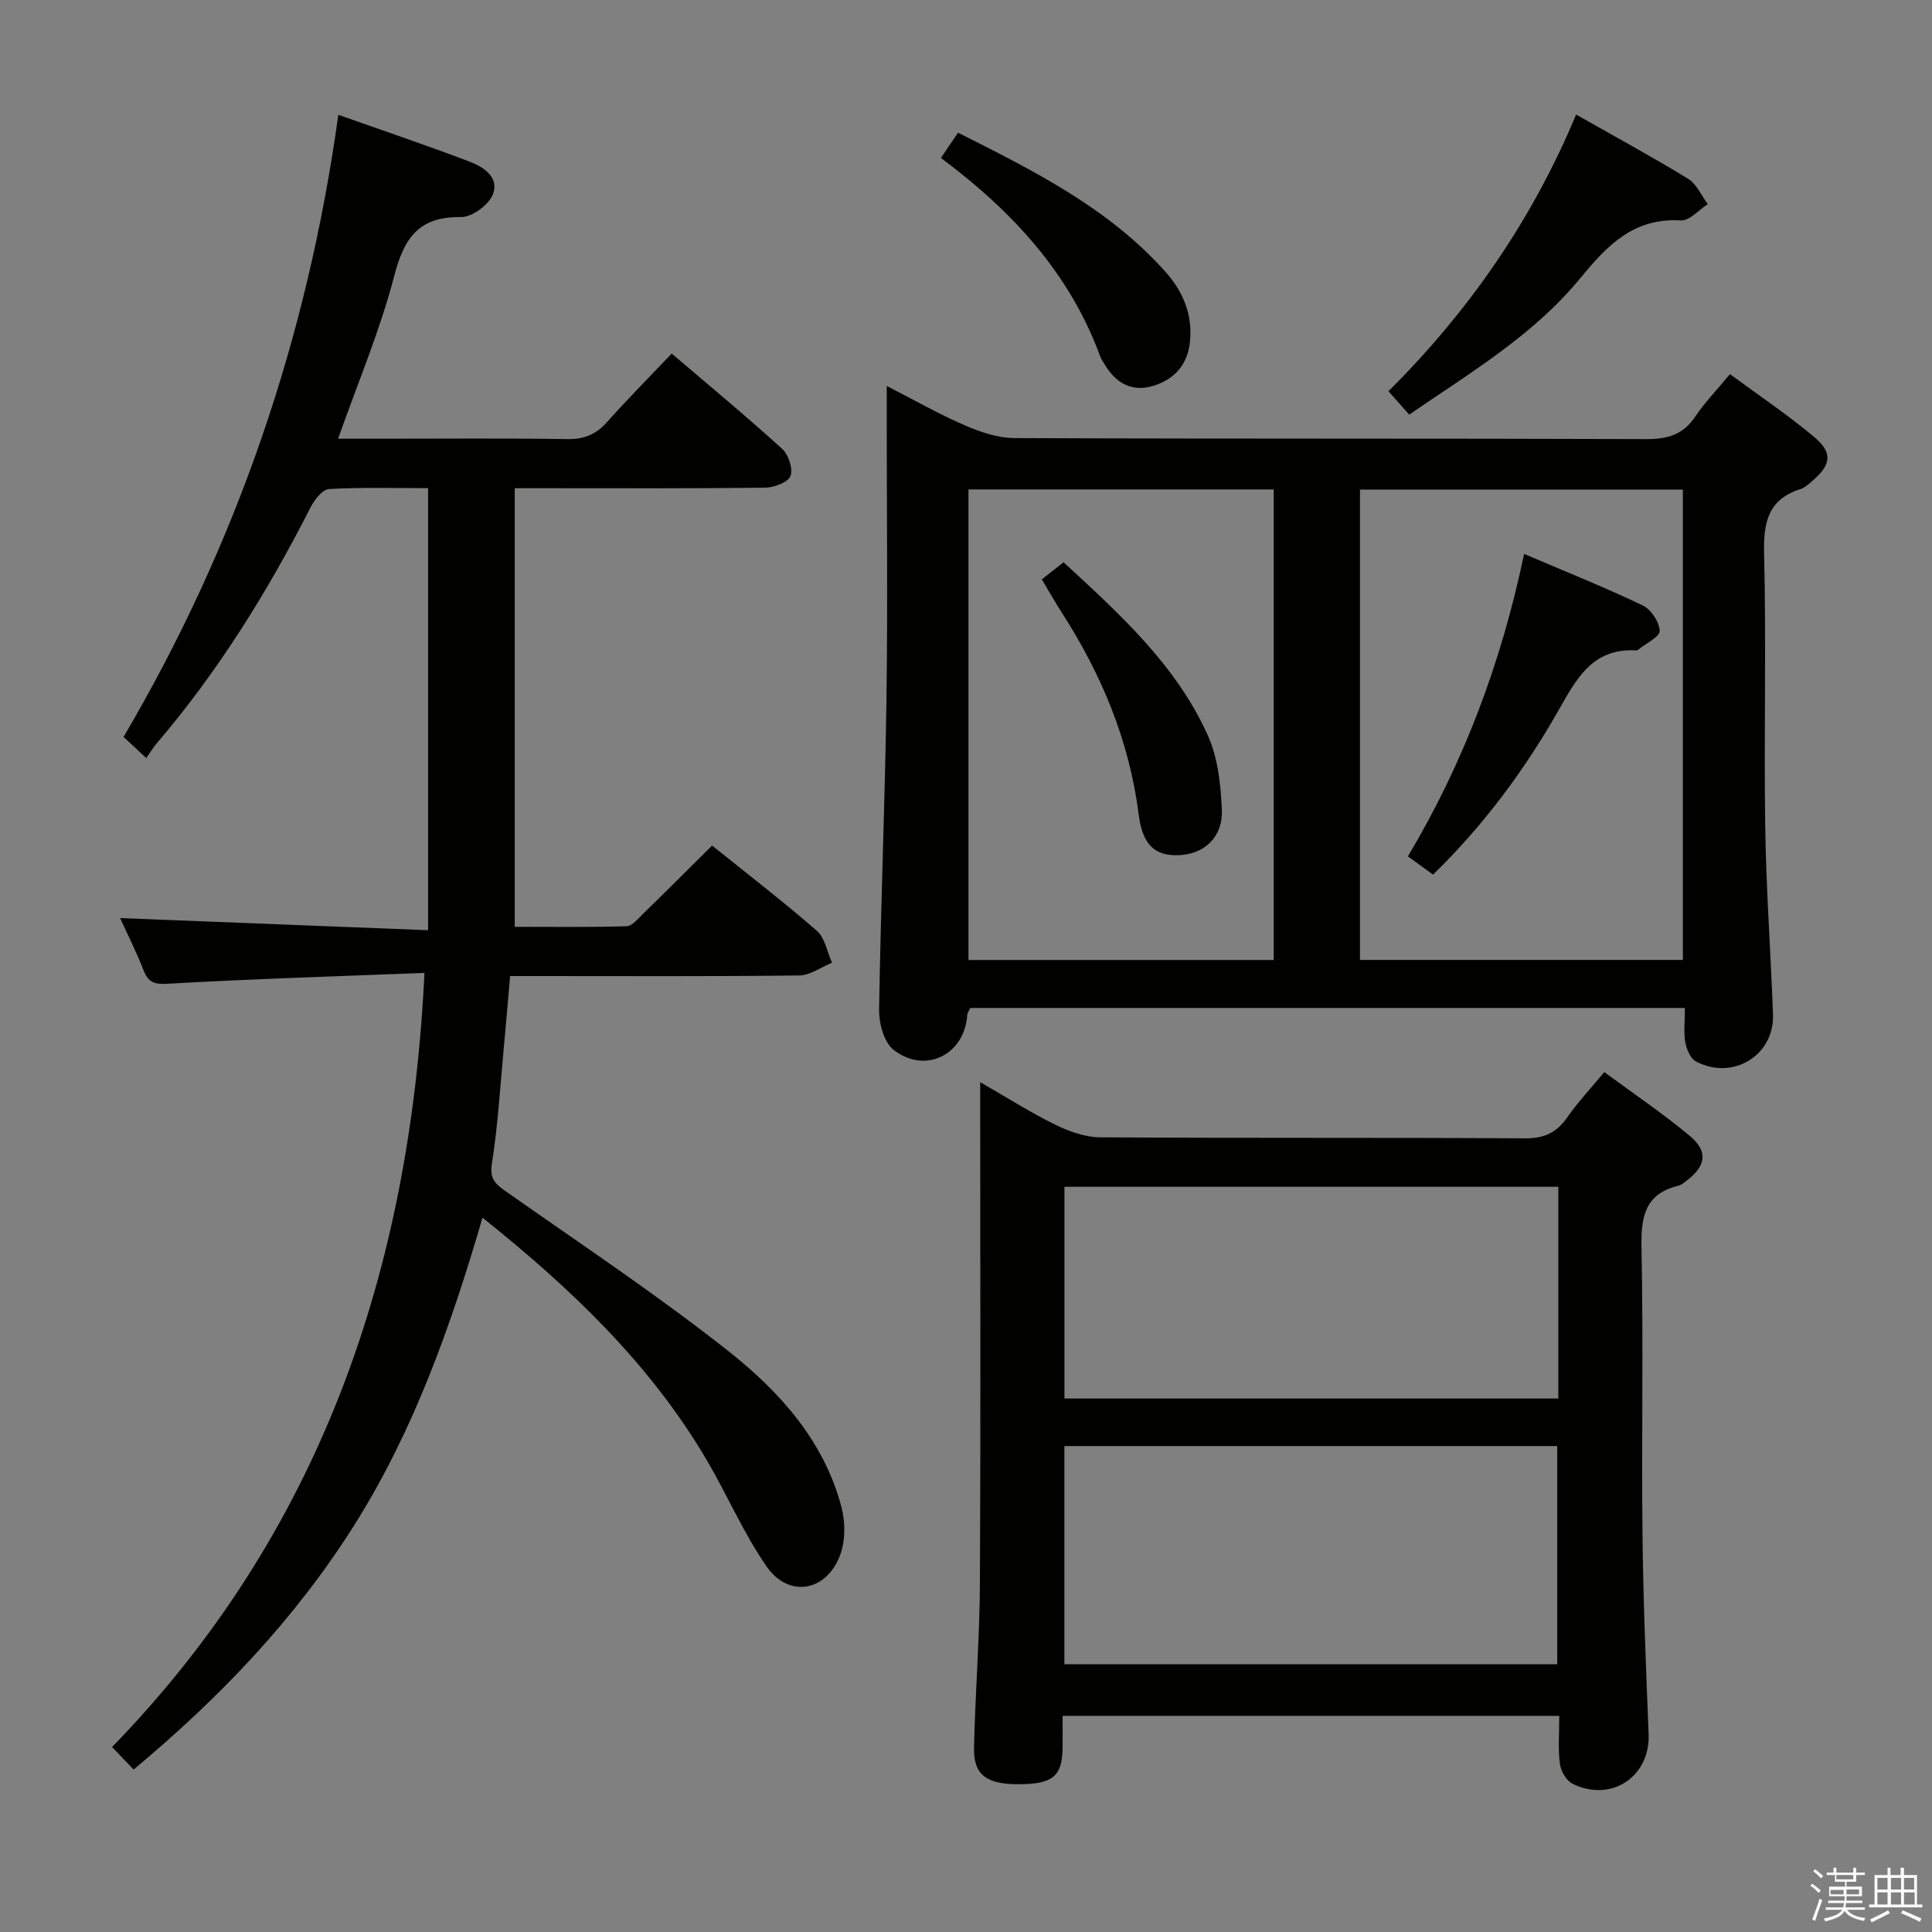 <svg enable-background="new 0 0 400 400" viewBox="0 0 400 400" xmlns="http://www.w3.org/2000/svg"><rect x="0" y="0" width="400" height="400" fill="#808080" stroke="none"/><path d="m374.8 390.4.4-.4c.7.5 1.3 1 1.8 1.4l-.5.5c-.5-.6-1.1-1.1-1.7-1.5zm1 7.3-.6-.3c.5-1.4 1.1-2.8 1.5-4.3.2.1.4.2.6.3-.5 1.3-1 2.8-1.5 4.3zm-.4-10.3.4-.4c.4.3 1 .8 1.7 1.4l-.5.5c-.4-.5-1-1-1.6-1.5zm2.5.3h1.7v-1h.6v1h3.5v-1h.6v1h1.8v.5h-1.8v1.4h-2v1h3.2v2h-3.2v.9h3.3v.5h-3.4c0 .3-.1.6-.1.9h4v.5h-3.7c.7.9 1.9 1.5 3.8 1.7-.1.2-.2.4-.3.6-2.1-.4-3.5-1.1-4-2.1-.4 1-1.8 1.7-4 2.2-.1-.2-.2-.4-.3-.6 2.1-.4 3.4-1 3.8-1.8h-3.4v-.5h3.6c.1-.3.1-.6.2-.9h-3.3v-.5h3.4c0-.3 0-.6 0-.9h-3.2v-2h3.3v-1h-2.1v-1.4h-1.7v-.5zm1.1 3.5v1h2.7c0-.3 0-.4 0-.4 0-.1 0-.2 0-.2 0-.1 0-.2 0-.3h-2.7zm1.2-3v.9h3.5v-.9zm4.7 3h-2.6v.6.4h2.6z" fill="#fafafb"/><path d="m393.6 386.7h.6v1.5h2.7v6.1h1.1v.6h-11v-.6h1.1v-6.1h2.7v-1.5h.6v1.5h2.1v-1.5zm-2.7 8.8.4.6c-1.2.6-2.5 1.3-3.8 1.9-.1-.2-.2-.4-.3-.6 1.2-.6 2.5-1.2 3.7-1.9zm-2.2-6.7v2.4h2.1v-2.4zm0 3v2.5h2.1v-2.5zm2.8-3v2.4h2.1v-2.4zm0 3v2.5h2.1v-2.5zm6 6.1c-1.4-.7-2.7-1.3-3.9-1.8l.3-.6c1.5.6 2.7 1.2 3.9 1.7zm-1.2-9.1h-2.1v2.4h2.1zm-2.1 3v2.5h2.2v-2.5z" fill="#fafafb"/><g fill="#010100"><path d="m87.88 201.43c-17.87.7-35.47 1.23-53.04 2.24-2.94.17-4.14-.26-5.15-2.86-1.49-3.81-3.34-7.47-4.82-10.73 21.29.84 42.33 1.67 63.76 2.51 0-30.98 0-61.01 0-91.52-6.95 0-13.75-.21-20.51.18-1.36.08-3.01 2.21-3.81 3.77-8.86 17.42-19.09 33.91-31.8 48.81-.74.87-1.34 1.85-2.23 3.11-1.89-1.76-3.18-2.95-4.7-4.36 23.45-39.88 38.07-82.67 44.47-128.81 9.3 3.29 18.22 6.3 27.01 9.63 2.97 1.12 6.41 3.25 4.97 6.87-.86 2.17-4.31 4.7-6.56 4.67-8.78-.14-11.82 4.33-13.87 12.26-2.9 11.18-7.48 21.93-11.6 33.63h9.48c12.66 0 25.33-.12 37.99.08 3.49.06 5.96-.99 8.24-3.56 4.19-4.7 8.63-9.17 13.36-14.15 7.86 6.71 15.52 13.05 22.87 19.73 1.32 1.2 2.3 4.17 1.72 5.63-.53 1.33-3.4 2.38-5.26 2.41-15.33.19-30.66.11-45.99.11-1.82 0-3.63 0-5.84 0v90.81c7.63 0 15.38.11 23.12-.12 1.18-.04 2.42-1.57 3.46-2.58 4.76-4.64 9.46-9.35 14.28-14.13 7.29 5.87 14.68 11.54 21.68 17.64 1.69 1.47 2.13 4.38 3.15 6.62-2.26.92-4.52 2.61-6.79 2.64-17.99.22-35.99.12-53.99.12-1.81 0-3.62 0-5.87 0-.44 5.06-.84 9.82-1.28 14.56-.76 8.1-1.22 16.25-2.49 24.27-.51 3.26.78 4.26 2.96 5.8 15.49 10.9 31.31 21.39 46.15 33.14 10.56 8.36 19.71 18.57 23.28 32.24.79 3.03.81 6.75-.22 9.66-2.75 7.77-10.68 9.24-15.31 2.55-4.79-6.91-8.14-14.81-12.43-22.1-11.68-19.81-27.97-35.39-46.37-50.09-6.57 22.49-14.19 43.98-26.45 63.49-12.26 19.5-27.94 35.89-45.79 50.77-1.42-1.5-2.64-2.77-4.45-4.67 43.03-44.29 61.72-98.44 64.67-160.27z"/><path d="m348.84 208.69c-49.75 0-98.84 0-147.96 0-.26.59-.59 1.02-.62 1.46-.55 8.22-8.69 12.33-15.27 7.19-1.98-1.55-3.02-5.46-2.98-8.26.32-21.29 1.21-42.57 1.52-63.85.28-19.66.06-39.32.06-58.99 0-1.8 0-3.6 0-6.33 5.86 3 10.87 5.87 16.14 8.14 3.23 1.39 6.85 2.64 10.3 2.65 43.66.18 87.31.05 130.97.21 4.4.02 7.55-1.01 10.03-4.72 1.93-2.88 4.39-5.41 7.14-8.73 5.89 4.35 11.93 8.39 17.46 13.03 3.88 3.25 3.48 5.76-.39 9.07-.75.64-1.54 1.4-2.44 1.69-6.78 2.14-7.72 6.94-7.56 13.45.46 18.82-.05 37.66.23 56.48.19 12.96 1.14 25.9 1.61 38.85.31 8.48-8.36 13.78-15.99 9.71-1.14-.61-1.92-2.56-2.18-4.02-.35-2.07-.07-4.27-.07-7.03zm-67.27-107.33v97.38h66.85c0-32.64 0-65.01 0-97.38-22.5 0-44.6 0-66.85 0zm-17.86 97.4c0-32.58 0-64.92 0-97.43-21.18 0-42.06 0-63.2 0v97.43z"/><path d="m322.83 355.25c-34.56 0-68.46 0-102.83 0 0 2.36.02 4.48 0 6.6-.08 5.92-2.02 7.53-9.07 7.55-6.71.03-9.39-1.93-9.27-7.57.25-11.31 1.16-22.6 1.22-33.91.17-32.49.06-64.97.06-97.46 0-1.82 0-3.64 0-6.41 5.57 3.2 10.42 6.29 15.55 8.81 2.86 1.4 6.18 2.59 9.3 2.61 29.32.19 58.64.03 87.97.21 3.96.02 6.52-1.17 8.72-4.34 2.16-3.11 4.79-5.9 7.67-9.38 6.03 4.45 12.06 8.52 17.63 13.15 3.94 3.27 3.47 6.26-.62 9.37-.52.4-1.08.87-1.7 1.02-7.17 1.76-7.73 6.76-7.6 13.17.4 19.65-.01 39.32.2 58.97.15 13.8.72 27.6 1.27 41.39.35 8.77-7.7 14.23-15.73 10.29-1.28-.63-2.44-2.62-2.64-4.12-.41-3.09-.13-6.27-.13-9.95zm-102.46-55.86v45.17h102.04c0-15.27 0-30.15 0-45.17-34.19 0-67.97 0-102.04 0zm102.27-53.68c-34.39 0-68.31 0-102.26 0v43.84h102.26c0-14.68 0-28.97 0-43.84z"/><path d="m326.32 23.72c7.96 4.52 15.69 8.71 23.18 13.29 1.77 1.08 2.74 3.46 4.08 5.25-1.86 1.19-3.8 3.49-5.58 3.38-9.72-.6-15.23 5.14-20.77 11.9-9.71 11.85-22.83 19.62-35.47 28.3-1.44-1.62-2.72-3.06-4.3-4.84 16.68-16.6 29.74-35.43 38.86-57.28z"/><path d="m194.81 32.7c1.23-1.81 2.24-3.3 3.54-5.23 15.64 7.87 31.07 15.55 42.87 28.72 3.68 4.1 5.75 8.89 5.14 14.63-.5 4.74-3.23 7.69-7.47 9.03-4.36 1.39-7.8-.41-10.12-4.31-.34-.57-.75-1.11-.97-1.72-6.3-17.2-18.12-30.02-32.99-41.12z"/><path d="m315.55 114.68c8.55 3.65 16.67 6.9 24.55 10.66 1.72.82 3.45 3.43 3.52 5.27.05 1.23-2.83 2.58-4.41 3.87-.12.1-.31.19-.46.18-9.11-.53-12.41 5.98-16.19 12.61-7.01 12.29-15.41 23.62-25.86 33.81-1.63-1.18-3.18-2.31-5.21-3.78 11.56-19.36 19.35-40.13 24.06-62.62z"/><path d="m215.7 119.95c1.65-1.3 2.92-2.3 4.5-3.54 11.64 10.74 23.3 21.26 29.86 35.83 2.09 4.64 2.69 10.2 2.91 15.38.25 5.67-3.6 9.19-8.8 9.43-5.03.24-7.61-2.1-8.4-8.32-1.94-15.3-7.69-29.11-15.99-41.98-1.33-2.07-2.55-4.24-4.08-6.8z"/></g></svg>